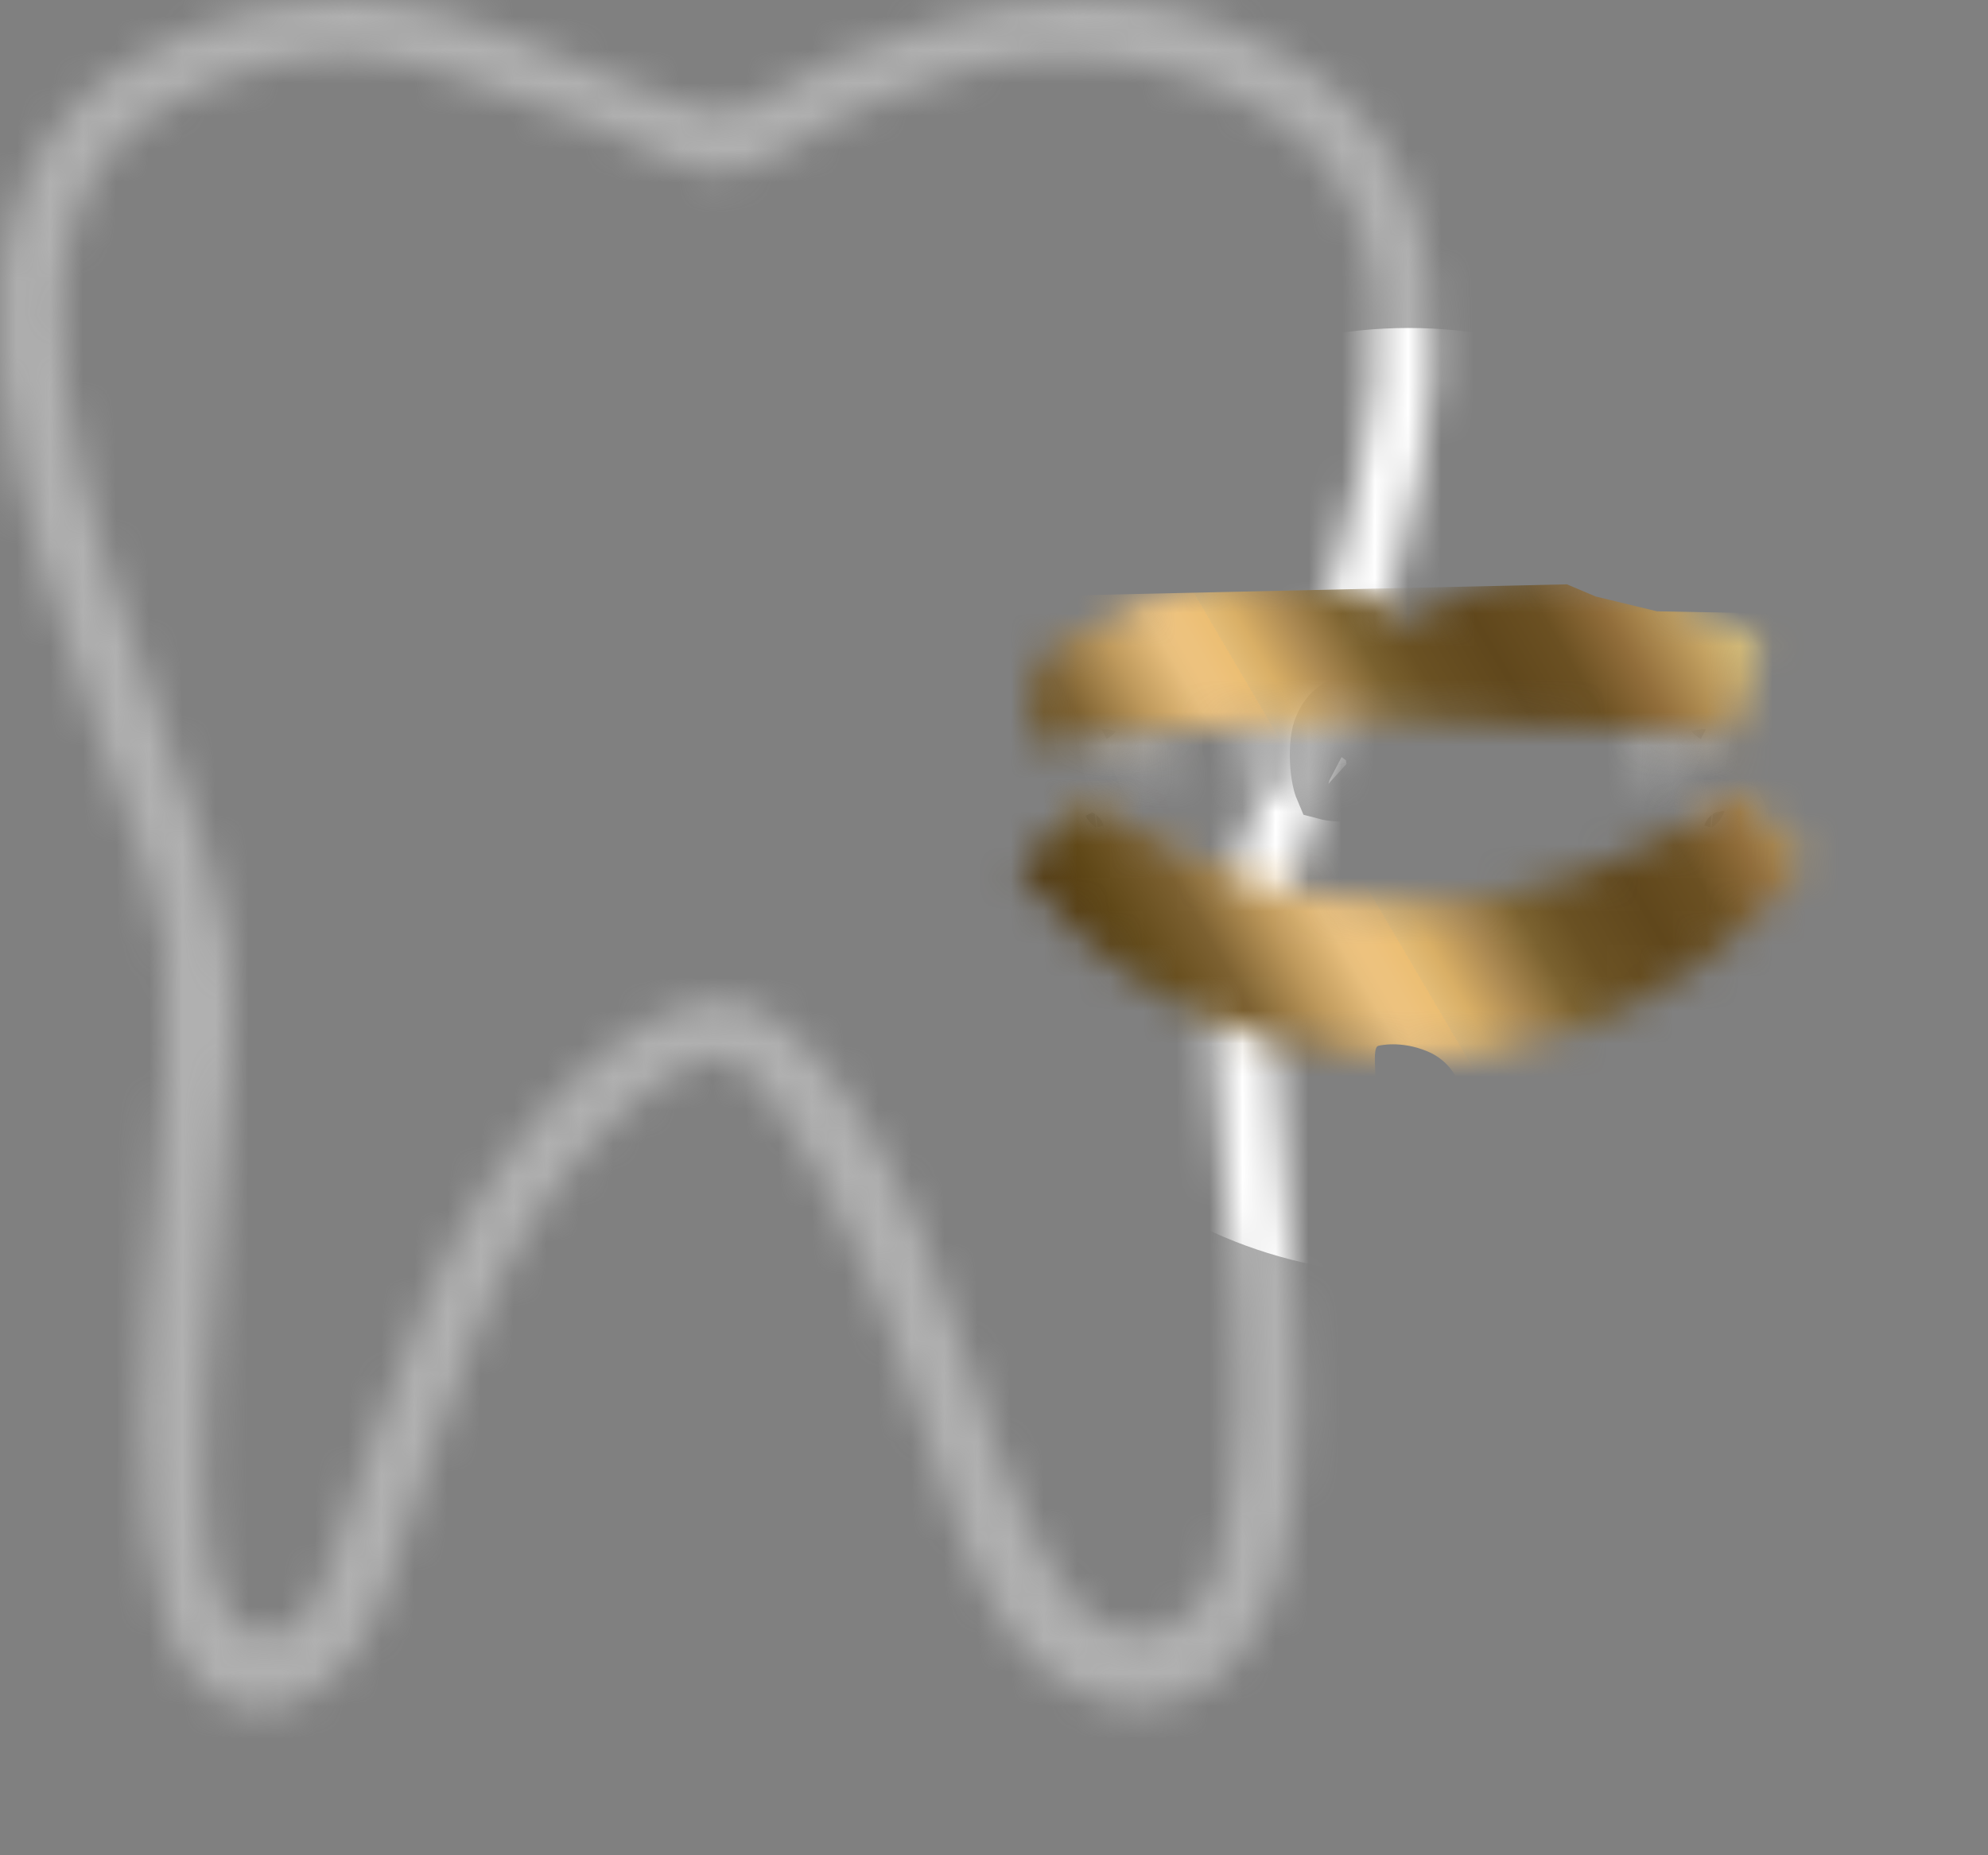 <svg width="60" height="56" viewBox="0 0 60 56" fill="none" xmlns="http://www.w3.org/2000/svg">
<rect x="0" y="0" width="60" height="56" fill="#808080" stroke="none"/>
<mask id="mask0" mask-type="alpha" maskUnits="userSpaceOnUse" x="0" y="0" width="44" height="52">
<path d="M11.685 47.959C10.383 52.086 6.239 53.115 4.97 48.978C3.936 45.612 4.324 40.274 4.711 36.153C4.97 33.368 5.164 30.756 4.97 28.609C4.841 27.275 4.065 25.128 3.161 22.748C0.642 15.842 -2.908 5.745 4.133 1.741C6.717 0.29 8.457 0 10.912 0C13.625 0 16.974 1.799 18.783 2.437C20.075 2.902 20.926 3.366 21.83 3.366C22.734 3.366 23.998 2.263 25.29 1.741C27.099 1.045 29.731 0 32.444 0C34.899 0 36.367 0.29 38.951 1.741C45.993 5.745 42.889 15.9 40.37 22.748C39.465 25.186 38.755 27.275 38.561 28.609C38.367 30.756 38.561 33.368 38.819 36.153C39.207 40.215 39.53 44.452 38.561 47.818C37.327 51.176 35.341 51.657 33.87 51.456C32.526 51.272 31.318 50.46 30.53 49.357C30.052 48.687 29.504 47.721 28.969 46.338C27.901 43.581 27.213 40.675 25.962 37.996C24.326 34.489 22.745 31.917 21.701 31.917C20.344 31.917 16.598 34.761 14.401 40.157C13.534 42.289 12.554 45.207 11.685 47.959ZM21.83 30.176C24.414 30.176 27.57 35.399 29.357 41.492C30.474 45.301 31.677 47.327 32.395 48.291C32.791 48.82 33.353 49.212 34.01 49.278C34.845 49.361 36.019 49.153 36.67 47.586C37.574 44.51 37.398 40.215 37.011 36.328C36.752 33.484 36.494 30.814 36.752 28.493C36.881 26.926 37.721 24.779 38.626 22.226C40.951 15.9 43.952 6.674 38.138 3.366C35.877 2.089 34.033 1.741 31.902 1.741C29.576 1.741 27.887 2.553 26.208 3.192C24.787 3.714 23.122 5.223 21.83 5.223C20.538 5.223 19.286 4.294 17.865 3.772C16.89 3.415 14.862 2.642 12.868 2.029C10.213 1.212 7.453 1.826 5.034 3.192C-0.779 6.499 2.709 15.842 5.034 22.226C5.939 24.721 6.714 26.926 6.908 28.493C7.166 30.814 6.908 33.484 6.649 36.328C6.378 39.646 5.934 44.523 6.329 47.027C6.451 47.804 6.815 49.015 7.555 49.284C8.767 49.723 9.51 48.569 9.909 47.343C10.513 45.484 11.514 42.551 12.722 39.577C15.047 33.774 19.246 30.176 21.83 30.176Z" fill="white"/>
</mask>
<g mask="url(#mask0)">
<path d="M4.712 36.153L12.315 36.868L12.315 36.864L12.316 36.859L4.712 36.153ZM4.97 28.609L12.576 27.923L12.573 27.898L12.571 27.873L4.97 28.609ZM3.161 22.748L-4.012 25.365L-3.995 25.413L-3.977 25.461L3.161 22.748ZM4.134 1.741L0.395 -4.918L0.377 -4.908L0.359 -4.897L4.134 1.741ZM18.783 2.437L21.366 -4.749L21.345 -4.757L21.325 -4.764L18.783 2.437ZM25.291 1.741L22.547 -5.386L22.488 -5.363L22.429 -5.339L25.291 1.741ZM38.952 1.741L42.727 -4.897L42.709 -4.908L42.69 -4.918L38.952 1.741ZM40.37 22.748L47.529 25.405L47.533 25.395L47.537 25.385L40.37 22.748ZM38.561 28.609L31.004 27.512L30.974 27.717L30.956 27.923L38.561 28.609ZM38.82 36.153L31.216 36.859L31.217 36.869L31.218 36.879L38.82 36.153ZM38.561 47.818L45.729 50.452L45.824 50.194L45.9 49.93L38.561 47.818ZM29.358 41.492L36.685 39.343L29.358 41.492ZM36.67 47.585L43.723 50.514L43.881 50.134L43.997 49.74L36.67 47.585ZM37.011 36.327L29.406 37.018L29.409 37.052L29.412 37.085L37.011 36.327ZM36.753 28.493L44.342 29.338L44.354 29.23L44.363 29.121L36.753 28.493ZM38.626 22.226L31.459 19.591L31.443 19.633L31.428 19.676L38.626 22.226ZM38.138 3.366L41.915 -3.272L41.904 -3.278L41.893 -3.284L38.138 3.366ZM26.208 3.192L28.843 10.359L28.882 10.345L28.921 10.33L26.208 3.192ZM17.866 3.772L20.5 -3.396L20.495 -3.398L20.49 -3.399L17.866 3.772ZM5.035 22.226L12.214 19.624L12.212 19.618L12.21 19.612L5.035 22.226ZM6.908 28.493L14.498 27.648L14.492 27.602L14.487 27.556L6.908 28.493ZM6.65 36.327L-0.955 35.636L-0.958 35.67L-0.961 35.704L6.65 36.327ZM12.722 39.577L19.797 42.45L19.804 42.434L19.81 42.418L12.722 39.577ZM32.396 48.291L26.276 52.858L32.396 48.291ZM34.011 49.278L34.774 41.679L34.011 49.278ZM28.969 46.338L21.848 49.095L28.969 46.338ZM25.963 37.996L19.043 41.225L25.963 37.996ZM9.909 47.343L17.172 49.703L9.909 47.343ZM33.87 51.456L32.835 59.022L33.87 51.456ZM30.53 49.356L24.317 53.796L30.53 49.356ZM12.27 46.736C12.101 46.186 11.93 44.948 11.944 42.903C11.958 40.982 12.124 38.893 12.315 36.868L-2.891 35.438C-3.088 37.534 -3.309 40.174 -3.328 42.794C-3.346 45.291 -3.194 48.404 -2.33 51.219L12.27 46.736ZM12.316 36.859C12.566 34.154 12.842 30.869 12.576 27.923L-2.635 29.296C-2.514 30.644 -2.626 32.581 -2.892 35.448L12.316 36.859ZM12.571 27.873C12.423 26.345 11.979 24.825 11.624 23.726C11.236 22.522 10.754 21.23 10.3 20.035L-3.977 25.461C-3.527 26.645 -3.168 27.617 -2.911 28.415C-2.785 28.807 -2.703 29.093 -2.654 29.291C-2.601 29.509 -2.615 29.506 -2.631 29.345L12.571 27.873ZM10.335 20.131C9.013 16.506 7.896 13.219 7.673 10.526C7.568 9.26 7.719 8.654 7.791 8.467C7.795 8.454 7.733 8.479 7.909 8.379L0.359 -4.897C-6.89 -0.775 -7.984 6.521 -7.548 11.787C-7.127 16.87 -5.209 22.084 -4.012 25.365L10.335 20.131ZM7.872 8.399C8.696 7.937 9.114 7.809 9.343 7.754C9.594 7.695 9.98 7.636 10.912 7.636V-7.636C7.386 -7.636 4.312 -7.117 0.395 -4.918L7.872 8.399ZM10.912 7.636C10.784 7.636 10.859 7.62 11.203 7.705C11.53 7.786 11.953 7.921 12.49 8.123C13.029 8.327 13.569 8.554 14.196 8.82C14.731 9.046 15.521 9.384 16.242 9.638L21.325 -4.764C21.141 -4.829 20.834 -4.955 20.148 -5.246C19.554 -5.497 18.747 -5.839 17.884 -6.165C16.314 -6.758 13.719 -7.636 10.912 -7.636V7.636ZM16.201 9.624C16.401 9.696 16.599 9.773 16.873 9.881C17.107 9.973 17.495 10.128 17.883 10.267C18.659 10.544 20.073 11.002 21.83 11.002V-4.271C22.267 -4.271 22.611 -4.213 22.821 -4.167C23.012 -4.124 23.104 -4.086 23.022 -4.116C22.985 -4.129 22.928 -4.15 22.833 -4.186C22.735 -4.225 22.631 -4.266 22.482 -4.325C22.205 -4.434 21.811 -4.589 21.366 -4.749L16.201 9.624ZM21.83 11.002C23.513 11.002 24.842 10.514 25.525 10.227C26.258 9.92 26.887 9.563 27.233 9.362C27.786 9.043 27.753 9.052 28.076 8.871C28.267 8.763 28.265 8.775 28.153 8.821L22.429 -5.339C21.67 -5.032 21.026 -4.687 20.588 -4.44C20.362 -4.313 20.153 -4.191 19.992 -4.096C19.811 -3.99 19.707 -3.928 19.597 -3.864C19.495 -3.805 19.451 -3.782 19.44 -3.776C19.427 -3.769 19.493 -3.805 19.617 -3.857C19.737 -3.907 19.98 -4.002 20.319 -4.087C20.657 -4.173 21.178 -4.271 21.83 -4.271V11.002ZM28.034 8.867C29.006 8.493 29.787 8.191 30.619 7.954C31.438 7.721 32.034 7.636 32.444 7.636V-7.636C28.07 -7.636 24.101 -5.984 22.547 -5.386L28.034 8.867ZM32.444 7.636C33.377 7.636 33.644 7.696 33.765 7.727C33.893 7.759 34.265 7.867 35.213 8.399L42.69 -4.918C41.055 -5.836 39.4 -6.599 37.534 -7.074C35.661 -7.551 33.967 -7.636 32.444 -7.636V7.636ZM35.177 8.379C35.389 8.5 35.386 8.531 35.425 8.627C35.525 8.873 35.688 9.516 35.621 10.766C35.478 13.401 34.461 16.693 33.203 20.111L47.537 25.385C48.798 21.956 50.593 16.746 50.871 11.591C51.158 6.284 49.834 -0.856 42.727 -4.897L35.177 8.379ZM33.211 20.091C32.377 22.337 31.337 25.222 31.004 27.512L46.118 29.706C46.116 29.726 46.13 29.625 46.196 29.368C46.259 29.122 46.351 28.803 46.479 28.399C46.738 27.582 47.091 26.587 47.529 25.405L33.211 20.091ZM30.956 27.923C30.69 30.869 30.965 34.154 31.216 36.859L46.423 35.448C46.157 32.581 46.045 30.644 46.167 29.296L30.956 27.923ZM31.218 36.879C31.634 41.236 31.721 43.977 31.223 45.705L45.9 49.93C47.34 44.927 46.781 39.195 46.422 35.428L31.218 36.879ZM31.394 45.183C31.187 45.745 31.286 45.096 32.295 44.473C33.331 43.834 34.362 43.816 34.906 43.89L32.835 59.022C34.849 59.298 37.609 59.139 40.314 57.471C42.993 55.818 44.701 53.249 45.729 50.452L31.394 45.183ZM36.743 44.917C36.684 44.834 36.426 44.448 36.09 43.581L21.848 49.095C22.583 50.994 23.42 52.54 24.317 53.796L36.743 44.917ZM32.883 34.766C32.004 32.884 31.002 30.942 29.939 29.367C29.422 28.603 28.695 27.628 27.756 26.762C27.057 26.116 24.932 24.281 21.701 24.281V39.553C20.258 39.553 19.17 39.113 18.556 38.79C17.944 38.467 17.558 38.133 17.399 37.986C17.101 37.711 17.068 37.599 17.282 37.915C17.679 38.503 18.285 39.601 19.043 41.225L32.883 34.766ZM21.701 24.281C19.209 24.281 17.23 25.372 16.326 25.923C15.131 26.651 13.993 27.584 12.957 28.623C10.87 30.717 8.814 33.628 7.329 37.279L21.475 43.036C22.185 41.289 23.101 40.081 23.775 39.404C24.12 39.058 24.311 38.943 24.268 38.968C24.247 38.981 24.075 39.086 23.758 39.204C23.503 39.299 22.763 39.553 21.701 39.553V24.281ZM7.329 37.279C6.339 39.71 5.283 42.873 4.403 45.66L18.968 50.257C19.825 47.541 20.73 44.867 21.475 43.036L7.329 37.279ZM21.83 37.812C20.85 37.812 20.096 37.563 19.637 37.353C19.192 37.148 18.949 36.947 18.896 36.903C18.822 36.839 19.048 37.026 19.479 37.693C20.321 38.997 21.288 41.112 22.03 43.641L36.685 39.343C35.64 35.779 34.136 32.236 32.307 29.405C31.402 28.005 30.244 26.505 28.794 25.272C27.436 24.115 25.043 22.54 21.83 22.54V37.812ZM22.03 43.641C23.356 48.164 24.924 51.045 26.276 52.858L38.516 43.723C38.43 43.608 37.593 42.438 36.685 39.343L22.03 43.641ZM33.247 56.876C34.58 57.009 36.64 56.964 38.801 55.892C41.119 54.743 42.774 52.8 43.723 50.514L29.618 44.656C29.916 43.938 30.659 42.883 32.018 42.209C33.22 41.613 34.276 41.629 34.774 41.679L33.247 56.876ZM43.997 49.74C45.369 45.072 44.992 39.403 44.61 35.57L29.412 37.085C29.805 41.028 29.78 43.947 29.344 45.431L43.997 49.74ZM44.616 35.636C44.333 32.523 44.188 30.723 44.342 29.338L29.163 27.648C28.8 30.905 29.172 34.445 29.406 37.018L44.616 35.636ZM44.363 29.121C44.352 29.251 44.364 29.012 44.666 28.073C44.961 27.159 45.315 26.212 45.824 24.775L31.428 19.676C31.032 20.793 30.514 22.197 30.131 23.386C29.755 24.55 29.282 26.168 29.142 27.866L44.363 29.121ZM45.793 24.861C46.936 21.754 48.625 16.988 49.04 12.345C49.447 7.803 48.775 0.631 41.915 -3.272L34.362 10.003C34.071 9.837 33.84 9.493 33.786 9.34C33.785 9.335 33.826 9.454 33.85 9.747C33.874 10.041 33.876 10.448 33.828 10.983C33.616 13.362 32.642 16.372 31.459 19.591L45.793 24.861ZM41.893 -3.284C38.331 -5.295 35.159 -5.896 31.902 -5.896V9.377C32.539 9.377 32.897 9.429 33.16 9.493C33.414 9.555 33.79 9.68 34.384 10.015L41.893 -3.284ZM31.902 -5.896C27.831 -5.896 24.57 -4.355 23.495 -3.947L28.921 10.33C29.179 10.232 29.428 10.134 29.639 10.051C29.862 9.963 30.043 9.892 30.224 9.822C30.581 9.684 30.834 9.594 31.051 9.528C31.438 9.409 31.673 9.377 31.902 9.377V-5.896ZM23.574 -3.976C22.619 -3.625 21.813 -3.184 21.318 -2.901C21.052 -2.749 20.801 -2.599 20.607 -2.483C20.393 -2.354 20.253 -2.269 20.111 -2.186C19.806 -2.007 19.794 -2.017 19.929 -2.073C20.028 -2.114 20.74 -2.414 21.83 -2.414V12.859C23.567 12.859 24.971 12.371 25.791 12.03C26.645 11.675 27.381 11.256 27.831 10.992C28.546 10.573 28.468 10.603 28.895 10.36C29.152 10.213 29.087 10.269 28.843 10.359L23.574 -3.976ZM21.83 -2.414C22.424 -2.414 22.851 -2.307 23.036 -2.252C23.204 -2.202 23.247 -2.172 23.065 -2.255C22.981 -2.293 22.879 -2.342 22.725 -2.416C22.595 -2.479 22.379 -2.584 22.183 -2.677C21.775 -2.871 21.183 -3.145 20.5 -3.396L15.231 10.94C15.258 10.95 15.356 10.988 15.623 11.115C15.757 11.179 16.347 11.467 16.727 11.641C17.552 12.017 19.451 12.859 21.83 12.859V-2.414ZM20.49 -3.399C19.645 -3.709 17.354 -4.582 15.113 -5.271L10.625 9.328C12.371 9.865 14.137 10.539 15.241 10.943L20.49 -3.399ZM1.259 -3.446C-5.82 0.582 -6.142 8.051 -5.597 12.487C-5.033 17.074 -3.217 21.885 -2.14 24.84L12.21 19.612C10.961 16.183 9.87 13.131 9.562 10.624C9.493 10.066 9.481 9.644 9.495 9.343C9.509 9.042 9.547 8.932 9.538 8.959C9.468 9.181 9.185 9.616 8.811 9.829L1.259 -3.446ZM-2.145 24.828C-1.689 26.086 -1.324 27.111 -1.051 27.986C-0.917 28.413 -0.822 28.753 -0.757 29.019C-0.725 29.149 -0.703 29.25 -0.689 29.323C-0.675 29.397 -0.67 29.431 -0.67 29.43L14.487 27.556C14.163 24.94 13.007 21.812 12.214 19.624L-2.145 24.828ZM-0.681 29.338C-0.527 30.723 -0.672 32.523 -0.955 35.636L14.255 37.018C14.489 34.445 14.86 30.905 14.498 27.648L-0.681 29.338ZM-0.961 35.704C-1.092 37.298 -1.284 39.504 -1.388 41.608C-1.483 43.555 -1.547 46.106 -1.214 48.215L13.872 45.838C13.81 45.444 13.771 44.304 13.867 42.357C13.955 40.567 14.12 38.675 14.261 36.95L-0.961 35.704ZM17.172 49.703C17.746 47.936 18.684 45.192 19.797 42.45L5.647 36.705C4.345 39.911 3.281 43.031 2.647 44.982L17.172 49.703ZM19.81 42.418C20.601 40.445 21.655 39.003 22.515 38.163C22.946 37.742 23.222 37.575 23.27 37.55C23.385 37.488 22.867 37.812 21.83 37.812V22.54C17.517 22.54 13.974 25.156 11.843 27.238C9.377 29.647 7.169 32.906 5.634 36.736L19.81 42.418ZM-1.214 48.215C-1.084 49.042 -0.81 50.266 -0.231 51.529C0.204 52.477 1.612 55.252 4.953 56.463L10.158 42.104C11.534 42.603 12.405 43.419 12.866 43.957C13.322 44.489 13.555 44.951 13.652 45.163C13.834 45.559 13.865 45.789 13.872 45.838L-1.214 48.215ZM15.113 -5.271C9.878 -6.88 4.924 -5.516 1.28 -3.458L8.79 9.841C9.983 9.167 10.549 9.304 10.625 9.328L15.113 -5.271ZM-2.33 51.217C-1.657 53.413 -0.354 55.72 1.924 57.352C4.293 59.049 7.11 59.566 9.732 59.071C14.692 58.135 17.761 54.079 18.968 50.257L4.403 45.66C4.307 45.965 4.654 44.487 6.899 44.063C8.163 43.825 9.625 44.081 10.819 44.937C11.922 45.727 12.232 46.611 12.271 46.739L-2.33 51.217ZM26.276 52.858C27.604 54.638 29.941 56.544 33.247 56.876L34.774 41.679C36.766 41.879 37.978 43.002 38.516 43.723L26.276 52.858ZM36.09 43.581C35.651 42.446 35.306 41.327 34.79 39.755C34.314 38.306 33.712 36.544 32.883 34.766L19.043 41.225C19.464 42.126 19.832 43.157 20.279 44.52C20.687 45.76 21.22 47.474 21.848 49.095L36.09 43.581ZM4.953 56.463C6.567 57.048 8.437 57.225 10.343 56.717C12.179 56.228 13.53 55.244 14.435 54.34C16.085 52.691 16.834 50.744 17.172 49.703L2.647 44.982C2.648 44.978 2.686 44.858 2.793 44.656C2.889 44.475 3.141 44.034 3.64 43.535C4.158 43.018 5.071 42.316 6.414 41.959C7.827 41.582 9.15 41.739 10.158 42.104L4.953 56.463ZM34.906 43.89C35.924 44.03 36.484 44.553 36.743 44.917L24.317 53.796C26.153 56.366 29.13 58.515 32.835 59.022L34.906 43.89Z" fill="#B0B0B0"/>
<path d="M42.509 39.964C51.225 39.964 58.291 32.898 58.291 24.182C58.291 15.466 51.225 8.4 42.509 8.4C33.793 8.4 26.727 15.466 26.727 24.182C26.727 32.898 33.793 39.964 42.509 39.964Z" fill="white" stroke="#B0B0B0" stroke-width="3"/>
<path d="M40.813 21.384C40.955 21.378 41.095 21.428 41.227 21.58C41.369 21.744 41.514 22.046 41.579 22.552C41.596 22.693 41.613 22.819 41.628 22.931C41.677 23.305 41.708 23.535 41.705 23.699C41.705 23.701 41.705 23.704 41.704 23.706C41.526 23.745 41.162 23.792 40.774 23.801C40.554 23.807 40.352 23.799 40.199 23.778C40.142 23.77 40.099 23.761 40.069 23.753C40.058 23.727 40.042 23.685 40.024 23.621C39.987 23.486 39.958 23.31 39.941 23.112C39.908 22.705 39.938 22.306 40.011 22.086C40.184 21.605 40.481 21.397 40.813 21.384ZM40.023 23.737C40.023 23.737 40.024 23.738 40.026 23.739C40.024 23.738 40.023 23.737 40.023 23.737Z" stroke="#B0B0B0" stroke-width="2"/>
</g>
<mask id="mask1" mask-type="alpha" maskUnits="userSpaceOnUse" x="37" y="21" width="3" height="3">
<path d="M39.267 22.175C39.267 22.175 38.371 20.956 37.924 21.119C37.476 21.281 37.134 22.883 37.252 23.208C37.384 23.544 37.7 23.858 38.029 23.904C38.358 23.95 39.201 23.869 39.201 23.869C39.201 23.869 39.095 23.475 39.108 23.01C39.122 22.662 39.267 22.175 39.267 22.175Z" fill="white"/>
</mask>
<g mask="url(#mask1)">
<path d="M39.266 22.175L40.242 22.465L40.386 21.98L40.087 21.572L39.266 22.175ZM37.252 23.208L36.295 23.556L36.299 23.567L36.304 23.578L37.252 23.208ZM39.2 23.869L39.298 24.883L40.494 24.767L40.184 23.607L39.2 23.869ZM39.108 23.01L38.091 22.972L38.09 22.977L38.09 22.982L39.108 23.01ZM39.266 22.175C40.087 21.572 40.087 21.572 40.087 21.572C40.087 21.572 40.086 21.571 40.086 21.571C40.086 21.571 40.086 21.571 40.086 21.571C40.086 21.57 40.085 21.57 40.085 21.569C40.084 21.568 40.083 21.566 40.081 21.564C40.078 21.561 40.075 21.556 40.07 21.55C40.062 21.538 40.049 21.522 40.034 21.502C40.004 21.463 39.961 21.408 39.909 21.344C39.806 21.217 39.658 21.044 39.488 20.872C39.327 20.707 39.107 20.504 38.86 20.351C38.675 20.236 38.164 19.948 37.576 20.162L38.271 22.076C38.076 22.146 37.916 22.119 37.85 22.102C37.785 22.085 37.762 22.066 37.784 22.08C37.831 22.108 37.919 22.18 38.037 22.3C38.147 22.412 38.251 22.533 38.33 22.63C38.368 22.677 38.399 22.716 38.419 22.743C38.43 22.756 38.437 22.766 38.442 22.772C38.444 22.775 38.445 22.777 38.446 22.778C38.446 22.779 38.447 22.779 38.446 22.779C38.446 22.779 38.446 22.779 38.446 22.778C38.446 22.778 38.446 22.778 38.446 22.778C38.446 22.778 38.446 22.778 38.446 22.778C38.446 22.778 38.446 22.778 39.266 22.175ZM37.576 20.162C37.296 20.263 37.105 20.443 36.992 20.575C36.871 20.713 36.78 20.863 36.711 20.996C36.572 21.26 36.468 21.561 36.393 21.832C36.318 22.109 36.261 22.397 36.232 22.653C36.218 22.78 36.208 22.915 36.21 23.046C36.212 23.154 36.221 23.352 36.295 23.556L38.208 22.859C38.235 22.932 38.242 22.985 38.244 23C38.247 23.019 38.246 23.026 38.246 23.016C38.246 22.997 38.248 22.952 38.255 22.881C38.271 22.741 38.306 22.557 38.357 22.372C38.409 22.182 38.467 22.031 38.515 21.94C38.539 21.894 38.547 21.89 38.531 21.908C38.52 21.92 38.439 22.015 38.271 22.076L37.576 20.162ZM36.304 23.578C36.427 23.895 36.629 24.185 36.875 24.412C37.116 24.635 37.461 24.852 37.886 24.912L38.171 22.896C38.222 22.903 38.253 22.918 38.262 22.922C38.272 22.927 38.269 22.927 38.257 22.917C38.246 22.907 38.233 22.892 38.221 22.875C38.209 22.857 38.203 22.843 38.2 22.837L36.304 23.578ZM37.886 24.912C38.168 24.952 38.563 24.934 38.796 24.92C38.933 24.913 39.057 24.903 39.147 24.896C39.192 24.892 39.229 24.889 39.255 24.887C39.268 24.885 39.278 24.884 39.285 24.884C39.289 24.883 39.292 24.883 39.294 24.883C39.295 24.883 39.296 24.883 39.297 24.883C39.297 24.883 39.297 24.883 39.297 24.883C39.298 24.883 39.298 24.883 39.298 24.883C39.298 24.883 39.298 24.883 39.298 24.883C39.298 24.883 39.298 24.883 39.2 23.869C39.103 22.856 39.103 22.856 39.103 22.856H39.103C39.103 22.856 39.103 22.856 39.103 22.856C39.103 22.856 39.103 22.856 39.103 22.856C39.103 22.856 39.102 22.856 39.102 22.856C39.101 22.856 39.099 22.856 39.096 22.856C39.091 22.857 39.083 22.857 39.072 22.858C39.051 22.86 39.02 22.863 38.98 22.866C38.902 22.873 38.795 22.881 38.679 22.887C38.563 22.894 38.444 22.899 38.342 22.9C38.291 22.9 38.248 22.9 38.215 22.898C38.179 22.897 38.166 22.895 38.171 22.896L37.886 24.912ZM39.2 23.869C40.184 23.607 40.184 23.607 40.184 23.607C40.184 23.607 40.184 23.607 40.184 23.607C40.184 23.607 40.184 23.608 40.184 23.608C40.184 23.608 40.185 23.608 40.185 23.609C40.185 23.609 40.185 23.61 40.185 23.61C40.185 23.611 40.185 23.612 40.186 23.612C40.186 23.613 40.185 23.612 40.185 23.61C40.184 23.606 40.182 23.596 40.179 23.583C40.173 23.555 40.164 23.511 40.155 23.455C40.137 23.34 40.122 23.191 40.126 23.039L38.09 22.982C38.081 23.294 38.112 23.574 38.144 23.772C38.159 23.873 38.176 23.956 38.189 24.018C38.196 24.048 38.202 24.073 38.207 24.093C38.209 24.102 38.211 24.11 38.213 24.117C38.214 24.12 38.214 24.123 38.215 24.125C38.215 24.127 38.216 24.128 38.216 24.129C38.216 24.129 38.216 24.13 38.216 24.13C38.216 24.131 38.216 24.131 38.216 24.131C38.217 24.131 38.217 24.131 38.217 24.131C38.217 24.131 38.217 24.132 39.2 23.869ZM40.126 23.049C40.129 22.973 40.15 22.839 40.185 22.689C40.2 22.622 40.215 22.563 40.226 22.521C40.232 22.501 40.236 22.485 40.239 22.475C40.241 22.47 40.242 22.467 40.242 22.465C40.242 22.464 40.243 22.463 40.243 22.463C40.243 22.463 40.242 22.463 40.242 22.464C40.242 22.464 40.242 22.464 40.242 22.464C40.242 22.464 40.242 22.464 40.242 22.464C40.242 22.464 40.242 22.465 40.242 22.465C40.242 22.465 40.242 22.465 39.266 22.175C38.29 21.885 38.29 21.885 38.29 21.885C38.29 21.885 38.29 21.885 38.29 21.885C38.29 21.885 38.29 21.885 38.29 21.885C38.29 21.886 38.29 21.886 38.29 21.886C38.289 21.887 38.289 21.888 38.289 21.889C38.288 21.891 38.288 21.893 38.287 21.896C38.285 21.901 38.283 21.909 38.281 21.918C38.275 21.936 38.269 21.961 38.26 21.991C38.244 22.052 38.222 22.137 38.2 22.235C38.158 22.416 38.101 22.7 38.091 22.972L40.126 23.049Z" fill="#B0B0B0"/>
<path d="M36.535 22.182C36.543 22.192 36.55 22.201 36.557 22.21C36.555 22.223 36.553 22.236 36.551 22.25C36.532 22.393 36.512 22.597 36.519 22.789C36.52 22.948 36.544 23.123 36.568 23.261C36.556 23.268 36.544 23.276 36.532 23.283C36.451 23.332 36.373 23.372 36.307 23.397C36.307 23.397 36.306 23.398 36.306 23.398C36.258 23.286 36.219 23.14 36.162 22.921C36.147 22.862 36.13 22.798 36.111 22.728L36.11 22.721L36.108 22.715C36.042 22.491 35.995 22.082 36.01 21.712C36.012 21.663 36.014 21.617 36.018 21.575C36.074 21.631 36.132 21.694 36.192 21.761C36.323 21.909 36.445 22.063 36.535 22.182ZM36.678 22.375C36.678 22.375 36.678 22.375 36.678 22.375V22.375Z" stroke="#B0B0B0" stroke-width="2"/>
</g>
<mask id="mask2" mask-type="alpha" maskUnits="userSpaceOnUse" x="34" y="21" width="2" height="3">
<path d="M35.291 22.035C35.291 22.035 34.514 21.165 34.316 21.269C34.119 21.386 34.251 22.349 34.448 22.697C34.646 23.045 34.711 23.463 34.975 23.509C35.225 23.556 35.475 23.474 35.475 23.474C35.475 23.474 35.317 23.068 35.278 22.778C35.238 22.488 35.291 22.035 35.291 22.035Z" fill="white"/>
</mask>
<g mask="url(#mask2)">
<path d="M35.29 22.035L36.302 22.153L36.355 21.699L36.05 21.358L35.29 22.035ZM34.316 21.269L33.84 20.369L33.82 20.38L33.8 20.392L34.316 21.269ZM34.974 23.509L35.16 22.508L35.156 22.507L35.151 22.507L34.974 23.509ZM35.475 23.474L35.789 24.443L36.814 24.11L36.424 23.105L35.475 23.474ZM35.29 22.035C36.05 21.358 36.05 21.357 36.05 21.357C36.05 21.357 36.05 21.357 36.05 21.357C36.05 21.357 36.05 21.357 36.049 21.357C36.049 21.356 36.049 21.356 36.048 21.356C36.048 21.355 36.047 21.354 36.046 21.353C36.044 21.35 36.041 21.347 36.037 21.343C36.03 21.335 36.02 21.324 36.007 21.31C35.982 21.283 35.947 21.245 35.904 21.2C35.82 21.111 35.702 20.99 35.572 20.869C35.451 20.755 35.286 20.611 35.115 20.497C35.034 20.443 34.904 20.364 34.746 20.309C34.623 20.267 34.245 20.155 33.84 20.369L34.792 22.169C34.609 22.266 34.436 22.283 34.32 22.278C34.208 22.274 34.125 22.25 34.084 22.235C34.005 22.208 33.969 22.18 33.988 22.193C34.018 22.213 34.085 22.267 34.182 22.357C34.272 22.441 34.36 22.531 34.427 22.602C34.461 22.637 34.488 22.666 34.506 22.686C34.515 22.696 34.522 22.704 34.526 22.708C34.528 22.711 34.53 22.712 34.531 22.713C34.531 22.713 34.531 22.714 34.531 22.714C34.531 22.714 34.531 22.714 34.531 22.714C34.531 22.714 34.531 22.714 34.531 22.714C34.531 22.713 34.531 22.713 34.531 22.713C34.531 22.713 34.531 22.713 35.29 22.035ZM33.8 20.392C33.494 20.572 33.362 20.843 33.309 20.979C33.249 21.131 33.225 21.276 33.214 21.381C33.19 21.595 33.201 21.818 33.222 22.008C33.26 22.356 33.362 22.846 33.562 23.199L35.333 22.195C35.344 22.213 35.342 22.214 35.332 22.188C35.324 22.164 35.313 22.13 35.301 22.085C35.277 21.994 35.257 21.886 35.246 21.785C35.24 21.735 35.238 21.692 35.237 21.657C35.236 21.64 35.236 21.627 35.237 21.617C35.237 21.607 35.238 21.603 35.238 21.604C35.238 21.604 35.236 21.614 35.233 21.631C35.229 21.647 35.221 21.679 35.205 21.721C35.189 21.761 35.16 21.826 35.106 21.9C35.052 21.974 34.964 22.07 34.832 22.147L33.8 20.392ZM33.562 23.199C33.583 23.235 33.606 23.284 33.64 23.365C33.667 23.427 33.719 23.554 33.769 23.658C33.84 23.805 34.115 24.392 34.798 24.512L35.151 22.507C35.247 22.523 35.335 22.558 35.411 22.604C35.483 22.648 35.533 22.695 35.564 22.728C35.593 22.761 35.608 22.785 35.612 22.791C35.615 22.797 35.613 22.793 35.604 22.774C35.595 22.756 35.584 22.731 35.568 22.694C35.56 22.675 35.552 22.656 35.542 22.634C35.533 22.612 35.523 22.588 35.512 22.563C35.471 22.466 35.412 22.333 35.333 22.195L33.562 23.199ZM34.789 24.51C35.067 24.562 35.317 24.54 35.474 24.515C35.557 24.503 35.628 24.487 35.68 24.474C35.707 24.467 35.73 24.461 35.748 24.456C35.757 24.453 35.765 24.451 35.772 24.448C35.775 24.447 35.778 24.446 35.781 24.445C35.783 24.445 35.784 24.445 35.785 24.444C35.786 24.444 35.787 24.444 35.787 24.444C35.788 24.443 35.788 24.443 35.788 24.443C35.788 24.443 35.789 24.443 35.789 24.443C35.789 24.443 35.789 24.443 35.475 23.474C35.16 22.506 35.16 22.506 35.161 22.506C35.161 22.506 35.161 22.506 35.161 22.506C35.161 22.506 35.162 22.506 35.162 22.506C35.163 22.505 35.163 22.505 35.163 22.505C35.165 22.505 35.166 22.504 35.167 22.504C35.169 22.503 35.17 22.503 35.172 22.502C35.175 22.501 35.177 22.501 35.179 22.5C35.183 22.499 35.184 22.499 35.183 22.499C35.181 22.5 35.173 22.501 35.163 22.503C35.132 22.508 35.132 22.503 35.16 22.508L34.789 24.51ZM35.475 23.474C36.424 23.105 36.424 23.105 36.424 23.105L36.424 23.106C36.424 23.106 36.424 23.106 36.424 23.106C36.424 23.106 36.424 23.106 36.424 23.106C36.424 23.106 36.424 23.107 36.424 23.107C36.424 23.107 36.424 23.106 36.424 23.106C36.423 23.104 36.422 23.102 36.421 23.098C36.418 23.09 36.413 23.077 36.407 23.06C36.394 23.026 36.377 22.978 36.36 22.923C36.32 22.798 36.293 22.694 36.286 22.641L34.268 22.916C34.301 23.153 34.373 23.396 34.422 23.548C34.448 23.63 34.474 23.702 34.492 23.753C34.501 23.779 34.509 23.8 34.515 23.815C34.518 23.823 34.52 23.829 34.522 23.834C34.523 23.836 34.524 23.838 34.524 23.84C34.525 23.841 34.525 23.841 34.525 23.842C34.525 23.842 34.525 23.843 34.526 23.843C34.526 23.843 34.526 23.843 34.526 23.843C34.526 23.843 34.526 23.843 34.526 23.843C34.526 23.843 34.526 23.844 35.475 23.474ZM36.286 22.641C36.28 22.596 36.278 22.491 36.286 22.354C36.289 22.294 36.293 22.241 36.297 22.204C36.298 22.185 36.3 22.171 36.301 22.162C36.301 22.157 36.302 22.154 36.302 22.153C36.302 22.152 36.302 22.152 36.302 22.152C36.302 22.152 36.302 22.152 36.302 22.152C36.302 22.152 36.302 22.152 36.302 22.152C36.302 22.153 36.302 22.153 36.302 22.153C36.302 22.153 36.302 22.153 36.302 22.153C36.302 22.153 36.302 22.153 35.29 22.035C34.279 21.918 34.279 21.918 34.279 21.918C34.279 21.918 34.279 21.918 34.279 21.918C34.279 21.918 34.279 21.918 34.279 21.918C34.279 21.919 34.279 21.919 34.279 21.919C34.279 21.92 34.279 21.921 34.279 21.922C34.278 21.923 34.278 21.926 34.278 21.928C34.277 21.933 34.276 21.94 34.276 21.949C34.274 21.966 34.272 21.989 34.269 22.017C34.264 22.074 34.257 22.152 34.252 22.242C34.243 22.404 34.235 22.67 34.268 22.916L36.286 22.641Z" fill="#B0B0B0"/>
</g>
<mask id="mask3" mask-type="alpha" maskUnits="userSpaceOnUse" x="33" y="21" width="2" height="3">
<path d="M34.158 22.523C33.96 22.163 33.618 21.351 33.513 21.385C33.407 21.42 33.579 22.546 33.658 22.906C33.724 23.265 33.763 23.381 33.96 23.416C34.158 23.451 34.421 23.416 34.461 23.37C34.5 23.312 34.158 22.523 34.158 22.523Z" fill="white"/>
</mask>
<g mask="url(#mask3)">
<path d="M34.159 22.523L35.093 22.118L35.074 22.074L35.051 22.033L34.159 22.523ZM33.658 22.906L34.66 22.723L34.657 22.705L34.653 22.688L33.658 22.906ZM34.461 23.37L35.237 24.03L35.272 23.988L35.303 23.943L34.461 23.37ZM35.051 22.033C34.959 21.864 34.867 21.656 34.71 21.346C34.647 21.221 34.567 21.07 34.484 20.943C34.448 20.887 34.378 20.783 34.279 20.685C34.231 20.638 34.133 20.548 33.987 20.476C33.839 20.402 33.544 20.303 33.194 20.419L33.833 22.352C33.496 22.463 33.216 22.367 33.084 22.301C32.956 22.238 32.876 22.162 32.848 22.134C32.789 22.076 32.764 22.033 32.777 22.053C32.795 22.08 32.833 22.147 32.893 22.266C32.95 22.379 33.009 22.502 33.074 22.635C33.134 22.758 33.203 22.898 33.266 23.013L35.051 22.033ZM33.194 20.419C32.773 20.558 32.608 20.896 32.565 20.994C32.508 21.123 32.488 21.238 32.479 21.294C32.461 21.416 32.461 21.533 32.463 21.609C32.466 21.775 32.485 21.969 32.506 22.145C32.548 22.499 32.615 22.904 32.664 23.124L34.653 22.688C34.622 22.547 34.564 22.21 34.528 21.903C34.509 21.748 34.5 21.632 34.498 21.566C34.498 21.526 34.501 21.546 34.493 21.598C34.49 21.619 34.477 21.706 34.429 21.815C34.395 21.892 34.241 22.217 33.833 22.352L33.194 20.419ZM32.657 23.089C32.682 23.226 32.73 23.521 32.867 23.771C32.954 23.931 33.086 24.095 33.28 24.223C33.465 24.345 33.649 24.395 33.784 24.419L34.138 22.414C34.175 22.42 34.28 22.443 34.4 22.522C34.529 22.607 34.609 22.713 34.654 22.795C34.69 22.862 34.698 22.904 34.691 22.878C34.685 22.854 34.676 22.81 34.66 22.723L32.657 23.089ZM33.784 24.419C33.999 24.457 34.213 24.454 34.378 24.436C34.463 24.427 34.564 24.412 34.667 24.383C34.717 24.369 34.789 24.346 34.869 24.309C34.928 24.281 35.092 24.2 35.237 24.03L33.686 22.71C33.76 22.623 33.835 22.567 33.882 22.535C33.932 22.501 33.975 22.479 34.005 22.465C34.061 22.438 34.105 22.425 34.122 22.421C34.158 22.411 34.173 22.41 34.163 22.411C34.137 22.414 34.121 22.411 34.138 22.414L33.784 24.419ZM35.303 23.943C35.421 23.77 35.456 23.604 35.469 23.523C35.484 23.433 35.484 23.358 35.482 23.313C35.479 23.223 35.465 23.15 35.457 23.112C35.44 23.03 35.417 22.953 35.4 22.9C35.363 22.787 35.315 22.659 35.272 22.551C35.228 22.44 35.183 22.332 35.15 22.253C35.133 22.213 35.119 22.18 35.109 22.156C35.104 22.145 35.1 22.135 35.097 22.129C35.096 22.125 35.095 22.123 35.094 22.121C35.094 22.12 35.093 22.119 35.093 22.119C35.093 22.119 35.093 22.118 35.093 22.118C35.093 22.118 35.093 22.118 35.093 22.118C35.093 22.118 35.093 22.118 35.093 22.118C35.093 22.118 35.093 22.118 34.159 22.523C33.224 22.928 33.224 22.928 33.224 22.928C33.224 22.928 33.224 22.928 33.224 22.928C33.224 22.928 33.224 22.928 33.224 22.928C33.225 22.928 33.225 22.929 33.225 22.929C33.225 22.93 33.226 22.932 33.227 22.935C33.23 22.94 33.233 22.948 33.237 22.957C33.246 22.977 33.258 23.006 33.273 23.042C33.303 23.113 33.341 23.205 33.378 23.298C33.416 23.395 33.445 23.475 33.462 23.526C33.471 23.555 33.468 23.55 33.462 23.522C33.46 23.511 33.45 23.461 33.447 23.389C33.446 23.353 33.445 23.286 33.459 23.202C33.471 23.127 33.504 22.967 33.62 22.797L35.303 23.943Z" fill="#B0B0B0"/>
</g>
<mask id="mask4" mask-type="alpha" maskUnits="userSpaceOnUse" x="32" y="21" width="2" height="3">
<path d="M32.934 21.397C32.776 21.479 32.737 22.082 32.868 22.453C33 22.825 33.25 23.068 33.369 23.022C33.5 22.976 33.421 22.36 33.329 22.024C33.25 21.699 32.934 21.397 32.934 21.397Z" fill="white"/>
</mask>
<g mask="url(#mask4)">
<path d="M32.934 21.397L33.637 20.661L33.113 20.16L32.468 20.492L32.934 21.397ZM33.368 23.022L33.03 22.062L33.013 22.067L32.997 22.074L33.368 23.022ZM33.329 22.024L32.339 22.264L32.343 22.279L32.347 22.293L33.329 22.024ZM32.468 20.492C32.233 20.613 32.095 20.789 32.022 20.903C31.945 21.023 31.899 21.141 31.869 21.231C31.811 21.411 31.786 21.595 31.776 21.752C31.757 22.057 31.785 22.445 31.908 22.793L33.828 22.113C33.828 22.114 33.825 22.107 33.822 22.091C33.819 22.075 33.815 22.054 33.812 22.029C33.806 21.978 33.806 21.925 33.808 21.881C33.812 21.83 33.818 21.825 33.807 21.857C33.802 21.874 33.783 21.928 33.739 21.998C33.698 22.062 33.595 22.202 33.399 22.303L32.468 20.492ZM31.908 22.793C32.015 23.095 32.178 23.372 32.375 23.585C32.471 23.689 32.607 23.813 32.786 23.907C32.937 23.986 33.308 24.139 33.74 23.97L32.997 22.074C33.37 21.928 33.664 22.068 33.732 22.103C33.825 22.152 33.869 22.201 33.871 22.203C33.88 22.214 33.852 22.183 33.828 22.113L31.908 22.793ZM33.707 23.982C34.088 23.848 34.263 23.554 34.33 23.411C34.401 23.259 34.427 23.118 34.439 23.034C34.463 22.86 34.457 22.686 34.448 22.557C34.428 22.288 34.374 21.985 34.311 21.755L32.347 22.293C32.376 22.399 32.407 22.572 32.417 22.706C32.422 22.779 32.417 22.788 32.422 22.753C32.424 22.739 32.435 22.656 32.486 22.548C32.532 22.449 32.681 22.184 33.03 22.062L33.707 23.982ZM34.318 21.783C34.229 21.417 34.03 21.126 33.91 20.97C33.843 20.881 33.779 20.809 33.732 20.758C33.708 20.732 33.687 20.711 33.671 20.694C33.663 20.686 33.656 20.679 33.65 20.674C33.648 20.671 33.645 20.668 33.643 20.666C33.642 20.665 33.641 20.664 33.64 20.663C33.639 20.663 33.639 20.662 33.638 20.662C33.638 20.662 33.638 20.662 33.638 20.661C33.638 20.661 33.637 20.661 33.637 20.661C33.637 20.661 33.637 20.661 32.934 21.397C32.231 22.133 32.23 22.133 32.23 22.133C32.23 22.133 32.23 22.133 32.23 22.133C32.23 22.133 32.23 22.133 32.23 22.132C32.229 22.132 32.229 22.132 32.228 22.131C32.228 22.131 32.227 22.13 32.227 22.13C32.226 22.129 32.225 22.128 32.224 22.127C32.223 22.126 32.223 22.126 32.224 22.127C32.225 22.128 32.23 22.133 32.237 22.141C32.251 22.156 32.272 22.18 32.293 22.208C32.351 22.283 32.349 22.306 32.339 22.264L34.318 21.783Z" fill="#B0B0B0"/>
</g>
<mask id="mask5" mask-type="alpha" maskUnits="userSpaceOnUse" x="32" y="23" width="2" height="3">
<path d="M33.004 23.951C32.757 23.98 32.419 24.515 32.328 24.956C32.237 25.388 32.627 25.567 32.848 25.473C33.082 25.379 32.978 25.097 33.199 24.693C33.29 24.515 33.693 24.242 33.667 24.158C33.628 24.083 33.251 23.933 33.004 23.951Z" fill="white"/>
</mask>
<g mask="url(#mask5)">
<path d="M33.005 23.951L32.927 22.936L32.908 22.938L32.889 22.94L33.005 23.951ZM32.328 24.956L33.325 25.166L33.326 25.162L32.328 24.956ZM32.849 25.473L32.469 24.528L32.46 24.532L32.45 24.536L32.849 25.473ZM33.2 24.693L34.093 25.182L34.1 25.169L34.107 25.156L33.2 24.693ZM33.668 24.158L34.641 23.859L34.614 23.771L34.572 23.689L33.668 24.158ZM32.889 22.94C32.518 22.982 32.257 23.184 32.127 23.301C31.976 23.437 31.853 23.594 31.758 23.739C31.57 24.024 31.406 24.387 31.331 24.751L33.326 25.162C33.332 25.13 33.347 25.08 33.373 25.018C33.399 24.958 33.43 24.902 33.458 24.859C33.49 24.811 33.504 24.802 33.489 24.815C33.48 24.823 33.45 24.848 33.399 24.877C33.349 24.904 33.254 24.948 33.12 24.963L32.889 22.94ZM31.332 24.747C31.209 25.328 31.413 25.885 31.854 26.221C32.222 26.502 32.759 26.617 33.247 26.41L32.45 24.536C32.717 24.422 32.949 24.495 33.089 24.603C33.178 24.67 33.255 24.768 33.299 24.889C33.343 25.012 33.336 25.113 33.325 25.166L31.332 24.747ZM33.228 26.418C33.504 26.307 33.715 26.115 33.852 25.879C33.962 25.688 34.005 25.497 34.021 25.43C34.062 25.255 34.063 25.236 34.093 25.182L32.306 24.204C32.115 24.554 32.058 24.879 32.037 24.969C32.032 24.993 32.032 24.989 32.036 24.975C32.041 24.959 32.057 24.915 32.09 24.858C32.125 24.797 32.177 24.727 32.251 24.663C32.326 24.598 32.402 24.555 32.469 24.528L33.228 26.418ZM34.107 25.156C34.056 25.255 34.007 25.295 34.047 25.254C34.073 25.227 34.108 25.195 34.17 25.137C34.215 25.096 34.306 25.012 34.381 24.927C34.417 24.886 34.489 24.802 34.552 24.688C34.59 24.617 34.771 24.283 34.641 23.859L32.695 24.457C32.629 24.245 32.649 24.061 32.676 23.947C32.702 23.834 32.742 23.752 32.766 23.708C32.811 23.626 32.855 23.578 32.856 23.578C32.863 23.57 32.862 23.571 32.846 23.587C32.831 23.601 32.813 23.618 32.785 23.644C32.739 23.687 32.657 23.762 32.583 23.839C32.544 23.879 32.497 23.93 32.451 23.988C32.407 24.043 32.346 24.126 32.293 24.231L34.107 25.156ZM34.572 23.689C34.463 23.48 34.311 23.36 34.262 23.322C34.191 23.267 34.122 23.226 34.07 23.197C33.964 23.14 33.85 23.093 33.745 23.056C33.556 22.992 33.249 22.912 32.927 22.936L33.082 24.967C33.031 24.971 33.01 24.964 33.028 24.968C33.041 24.97 33.062 24.975 33.084 24.983C33.108 24.991 33.112 24.994 33.095 24.985C33.088 24.981 33.057 24.964 33.014 24.931C32.993 24.915 32.958 24.886 32.919 24.845C32.882 24.806 32.82 24.734 32.764 24.627L34.572 23.689Z" fill="#B0B0B0"/>
</g>
<mask id="mask6" mask-type="alpha" maskUnits="userSpaceOnUse" x="49" y="21" width="2" height="3">
<path d="M49.457 22.035C49.457 22.035 50.234 21.165 50.431 21.269C50.629 21.386 50.497 22.349 50.299 22.697C50.102 23.045 50.036 23.463 49.773 23.509C49.523 23.556 49.273 23.474 49.273 23.474C49.273 23.474 49.431 23.068 49.47 22.778C49.51 22.488 49.457 22.035 49.457 22.035Z" fill="white"/>
</mask>
<g mask="url(#mask6)">
<path d="M49.457 22.035L48.697 21.358L48.392 21.699L48.445 22.153L49.457 22.035ZM50.431 21.269L50.947 20.392L50.927 20.38L50.907 20.369L50.431 21.269ZM49.773 23.509L49.596 22.507L49.591 22.507L49.587 22.508L49.773 23.509ZM49.272 23.474L48.323 23.105L47.933 24.11L48.958 24.443L49.272 23.474ZM49.457 22.035C50.216 22.713 50.216 22.713 50.216 22.713C50.216 22.713 50.216 22.713 50.216 22.714C50.216 22.714 50.216 22.714 50.216 22.714C50.216 22.714 50.216 22.714 50.216 22.714C50.216 22.714 50.216 22.713 50.217 22.713C50.217 22.712 50.219 22.711 50.221 22.708C50.225 22.704 50.232 22.696 50.241 22.686C50.259 22.666 50.286 22.637 50.319 22.602C50.387 22.531 50.475 22.441 50.565 22.357C50.662 22.267 50.729 22.213 50.759 22.193C50.778 22.18 50.742 22.208 50.663 22.235C50.622 22.25 50.539 22.274 50.427 22.278C50.311 22.283 50.138 22.266 49.955 22.169L50.907 20.369C50.502 20.155 50.123 20.267 50.001 20.309C49.843 20.364 49.713 20.443 49.631 20.497C49.46 20.611 49.296 20.755 49.175 20.869C49.045 20.99 48.927 21.111 48.843 21.2C48.8 21.245 48.765 21.283 48.74 21.31C48.727 21.324 48.717 21.335 48.71 21.343C48.706 21.347 48.703 21.35 48.701 21.353C48.7 21.354 48.699 21.355 48.699 21.356C48.698 21.356 48.698 21.356 48.698 21.357C48.697 21.357 48.697 21.357 48.697 21.357C48.697 21.357 48.697 21.357 48.697 21.357C48.697 21.357 48.697 21.358 49.457 22.035ZM49.915 22.147C49.783 22.07 49.695 21.974 49.641 21.9C49.587 21.826 49.558 21.761 49.542 21.721C49.526 21.679 49.518 21.647 49.514 21.631C49.51 21.614 49.509 21.604 49.509 21.604C49.509 21.603 49.51 21.607 49.51 21.617C49.51 21.627 49.511 21.64 49.51 21.657C49.509 21.692 49.507 21.735 49.501 21.785C49.49 21.886 49.47 21.994 49.446 22.085C49.434 22.13 49.423 22.164 49.414 22.188C49.405 22.214 49.403 22.213 49.414 22.195L51.185 23.199C51.385 22.846 51.487 22.356 51.525 22.008C51.546 21.818 51.557 21.595 51.533 21.381C51.522 21.276 51.498 21.131 51.438 20.979C51.385 20.843 51.253 20.572 50.947 20.392L49.915 22.147ZM49.414 22.195C49.335 22.333 49.276 22.466 49.235 22.563C49.224 22.588 49.214 22.612 49.205 22.634C49.195 22.656 49.187 22.675 49.179 22.694C49.163 22.731 49.152 22.756 49.143 22.774C49.134 22.793 49.132 22.797 49.135 22.791C49.139 22.785 49.154 22.761 49.183 22.728C49.214 22.695 49.263 22.648 49.336 22.604C49.411 22.558 49.5 22.523 49.596 22.507L49.949 24.512C50.632 24.392 50.907 23.805 50.978 23.658C51.028 23.554 51.08 23.427 51.107 23.365C51.141 23.284 51.164 23.235 51.185 23.199L49.414 22.195ZM49.587 22.508C49.615 22.503 49.615 22.508 49.584 22.503C49.574 22.501 49.566 22.5 49.564 22.499C49.563 22.499 49.564 22.499 49.568 22.5C49.569 22.501 49.572 22.501 49.575 22.502C49.577 22.503 49.578 22.503 49.58 22.504C49.581 22.504 49.582 22.505 49.583 22.505C49.584 22.505 49.584 22.505 49.585 22.506C49.585 22.506 49.586 22.506 49.586 22.506C49.586 22.506 49.586 22.506 49.586 22.506C49.587 22.506 49.587 22.506 49.272 23.474C48.958 24.443 48.958 24.443 48.958 24.443C48.958 24.443 48.959 24.443 48.959 24.443C48.959 24.443 48.959 24.443 48.96 24.444C48.96 24.444 48.961 24.444 48.962 24.444C48.963 24.445 48.964 24.445 48.966 24.445C48.968 24.446 48.972 24.447 48.975 24.448C48.982 24.451 48.99 24.453 48.999 24.456C49.017 24.461 49.04 24.467 49.067 24.474C49.119 24.487 49.19 24.503 49.273 24.515C49.43 24.54 49.68 24.562 49.958 24.51L49.587 22.508ZM49.272 23.474C50.221 23.844 50.221 23.843 50.221 23.843C50.221 23.843 50.221 23.843 50.221 23.843C50.221 23.843 50.221 23.843 50.221 23.843C50.221 23.843 50.222 23.842 50.222 23.842C50.222 23.841 50.222 23.841 50.223 23.84C50.223 23.838 50.224 23.836 50.225 23.834C50.227 23.829 50.229 23.823 50.232 23.815C50.238 23.8 50.246 23.779 50.255 23.753C50.273 23.702 50.299 23.63 50.325 23.548C50.374 23.396 50.446 23.153 50.479 22.916L48.461 22.641C48.454 22.694 48.427 22.798 48.387 22.923C48.369 22.978 48.352 23.026 48.34 23.06C48.334 23.077 48.329 23.09 48.326 23.098C48.325 23.102 48.324 23.104 48.323 23.106C48.323 23.106 48.323 23.107 48.323 23.107C48.323 23.107 48.323 23.106 48.323 23.106C48.323 23.106 48.323 23.106 48.323 23.106C48.323 23.106 48.323 23.106 48.323 23.106L48.323 23.105C48.323 23.105 48.323 23.105 49.272 23.474ZM50.479 22.916C50.512 22.67 50.504 22.404 50.495 22.242C50.49 22.152 50.483 22.074 50.478 22.017C50.475 21.989 50.473 21.966 50.471 21.949C50.471 21.94 50.47 21.933 50.469 21.928C50.469 21.926 50.469 21.923 50.468 21.922C50.468 21.921 50.468 21.92 50.468 21.919C50.468 21.919 50.468 21.919 50.468 21.918C50.468 21.918 50.468 21.918 50.468 21.918C50.468 21.918 50.468 21.918 50.468 21.918C50.468 21.918 50.468 21.918 49.457 22.035C48.445 22.153 48.445 22.153 48.445 22.153C48.445 22.153 48.445 22.153 48.445 22.153C48.445 22.153 48.445 22.153 48.445 22.152C48.445 22.152 48.445 22.152 48.445 22.152C48.445 22.152 48.445 22.152 48.445 22.152C48.445 22.152 48.445 22.152 48.445 22.153C48.445 22.154 48.446 22.157 48.446 22.162C48.447 22.171 48.449 22.185 48.45 22.204C48.454 22.241 48.458 22.294 48.461 22.354C48.469 22.491 48.467 22.596 48.461 22.641L50.479 22.916Z" fill="#B0B0B0"/>
</g>
<mask id="mask7" mask-type="alpha" maskUnits="userSpaceOnUse" x="50" y="21" width="2" height="3">
<path d="M50.589 22.523C50.787 22.163 51.129 21.351 51.234 21.385C51.34 21.42 51.169 22.546 51.09 22.906C51.023 23.265 50.984 23.381 50.787 23.416C50.589 23.451 50.326 23.416 50.286 23.37C50.247 23.312 50.589 22.523 50.589 22.523Z" fill="white"/>
</mask>
<g mask="url(#mask7)">
<path d="M50.59 22.523L49.697 22.033L49.675 22.074L49.656 22.118L50.59 22.523ZM51.09 22.906L50.096 22.688L50.092 22.705L50.089 22.723L51.09 22.906ZM50.287 23.37L49.445 23.943L49.476 23.988L49.511 24.03L50.287 23.37ZM51.482 23.013C51.545 22.898 51.614 22.758 51.674 22.635C51.739 22.502 51.798 22.379 51.855 22.266C51.916 22.147 51.953 22.08 51.971 22.053C51.984 22.033 51.96 22.076 51.901 22.134C51.873 22.162 51.793 22.238 51.664 22.301C51.532 22.367 51.252 22.463 50.915 22.352L51.555 20.419C51.205 20.303 50.91 20.402 50.761 20.476C50.615 20.548 50.517 20.638 50.469 20.685C50.371 20.783 50.301 20.887 50.264 20.943C50.182 21.07 50.102 21.221 50.039 21.346C49.882 21.656 49.79 21.864 49.697 22.033L51.482 23.013ZM50.915 22.352C50.507 22.217 50.354 21.892 50.32 21.815C50.272 21.706 50.259 21.619 50.255 21.598C50.248 21.546 50.251 21.526 50.25 21.566C50.248 21.632 50.239 21.748 50.221 21.903C50.184 22.21 50.126 22.547 50.096 22.688L52.085 23.124C52.133 22.904 52.2 22.499 52.242 22.145C52.264 21.969 52.282 21.775 52.286 21.609C52.287 21.533 52.287 21.416 52.269 21.294C52.261 21.238 52.24 21.123 52.183 20.994C52.141 20.896 51.976 20.558 51.555 20.419L50.915 22.352ZM50.089 22.723C50.072 22.81 50.063 22.854 50.057 22.878C50.05 22.904 50.058 22.862 50.094 22.795C50.139 22.713 50.22 22.607 50.349 22.522C50.468 22.443 50.574 22.42 50.611 22.414L50.964 24.419C51.099 24.395 51.284 24.345 51.469 24.223C51.663 24.095 51.794 23.931 51.882 23.771C52.018 23.521 52.067 23.226 52.092 23.089L50.089 22.723ZM50.611 22.414C50.627 22.411 50.611 22.414 50.586 22.411C50.575 22.41 50.59 22.411 50.626 22.421C50.644 22.425 50.687 22.438 50.744 22.465C50.773 22.479 50.816 22.501 50.866 22.535C50.914 22.567 50.988 22.623 51.062 22.71L49.511 24.03C49.657 24.2 49.82 24.281 49.88 24.309C49.959 24.346 50.031 24.369 50.082 24.383C50.184 24.412 50.285 24.427 50.37 24.436C50.536 24.454 50.75 24.457 50.964 24.419L50.611 22.414ZM51.129 22.797C51.244 22.967 51.278 23.127 51.29 23.202C51.303 23.286 51.303 23.353 51.301 23.389C51.299 23.461 51.288 23.511 51.286 23.522C51.28 23.55 51.277 23.555 51.286 23.526C51.303 23.475 51.333 23.395 51.371 23.298C51.407 23.205 51.446 23.113 51.476 23.042C51.49 23.006 51.503 22.977 51.511 22.957C51.515 22.948 51.519 22.94 51.521 22.935C51.522 22.932 51.523 22.93 51.524 22.929C51.524 22.929 51.524 22.928 51.524 22.928C51.524 22.928 51.524 22.928 51.524 22.928C51.524 22.928 51.524 22.928 51.524 22.928C51.524 22.928 51.524 22.928 50.59 22.523C49.656 22.118 49.656 22.118 49.656 22.118C49.656 22.118 49.656 22.118 49.656 22.118C49.656 22.118 49.656 22.118 49.656 22.118C49.656 22.118 49.655 22.119 49.655 22.119C49.655 22.119 49.655 22.12 49.654 22.121C49.654 22.123 49.652 22.125 49.651 22.129C49.648 22.135 49.644 22.145 49.639 22.156C49.629 22.18 49.615 22.213 49.598 22.253C49.565 22.332 49.52 22.44 49.476 22.551C49.434 22.659 49.385 22.787 49.349 22.9C49.332 22.953 49.308 23.03 49.291 23.112C49.283 23.15 49.27 23.223 49.266 23.313C49.265 23.358 49.264 23.433 49.279 23.523C49.292 23.604 49.328 23.77 49.445 23.943L51.129 22.797Z" fill="#B0B0B0"/>
</g>
<mask id="mask8" mask-type="alpha" maskUnits="userSpaceOnUse" x="51" y="21" width="1" height="3">
<path d="M51.801 21.397C51.959 21.479 51.998 22.082 51.867 22.453C51.735 22.825 51.485 23.068 51.367 23.022C51.235 22.976 51.314 22.36 51.406 22.024C51.498 21.699 51.801 21.397 51.801 21.397Z" fill="white"/>
</mask>
<g mask="url(#mask8)">
<path d="M51.801 21.397L52.267 20.492L51.607 20.153L51.082 20.676L51.801 21.397ZM51.366 23.022L51.737 22.074L51.721 22.067L51.705 22.062L51.366 23.022ZM51.406 22.024L50.426 21.746L50.425 21.75L50.424 21.755L51.406 22.024ZM51.335 22.302C51.139 22.202 51.037 22.062 50.996 21.998C50.951 21.928 50.933 21.874 50.928 21.857C50.917 21.825 50.923 21.83 50.926 21.881C50.929 21.925 50.928 21.978 50.922 22.029C50.919 22.054 50.916 22.075 50.912 22.091C50.909 22.107 50.906 22.114 50.907 22.113L52.826 22.793C52.95 22.445 52.978 22.057 52.958 21.752C52.949 21.595 52.923 21.411 52.865 21.231C52.836 21.141 52.789 21.023 52.713 20.903C52.64 20.789 52.502 20.613 52.267 20.492L51.335 22.302ZM50.907 22.113C50.882 22.183 50.854 22.214 50.864 22.203C50.865 22.201 50.909 22.152 51.003 22.103C51.07 22.068 51.365 21.928 51.737 22.074L50.995 23.97C51.426 24.139 51.798 23.986 51.949 23.906C52.127 23.813 52.263 23.689 52.359 23.585C52.557 23.372 52.719 23.095 52.826 22.793L50.907 22.113ZM51.705 22.062C52.053 22.184 52.202 22.449 52.249 22.548C52.299 22.656 52.31 22.739 52.312 22.753C52.317 22.788 52.312 22.779 52.317 22.706C52.328 22.572 52.359 22.399 52.388 22.293L50.424 21.755C50.361 21.985 50.306 22.288 50.287 22.557C50.277 22.686 50.271 22.86 50.295 23.034C50.307 23.117 50.333 23.259 50.404 23.411C50.471 23.554 50.646 23.848 51.028 23.982L51.705 22.062ZM52.385 22.302C52.381 22.316 52.394 22.278 52.452 22.2C52.475 22.17 52.496 22.145 52.511 22.128C52.518 22.12 52.523 22.115 52.525 22.113C52.526 22.112 52.526 22.112 52.525 22.113C52.525 22.113 52.524 22.114 52.523 22.115C52.523 22.115 52.522 22.116 52.522 22.116C52.521 22.117 52.52 22.117 52.52 22.117C52.52 22.117 52.52 22.118 52.52 22.118C52.52 22.118 52.52 22.118 52.52 22.118C52.52 22.118 52.52 22.118 51.801 21.397C51.082 20.676 51.082 20.676 51.082 20.676C51.082 20.676 51.081 20.676 51.081 20.676C51.081 20.677 51.081 20.677 51.081 20.677C51.08 20.677 51.08 20.678 51.08 20.678C51.079 20.679 51.078 20.68 51.077 20.681C51.075 20.683 51.072 20.686 51.07 20.688C51.064 20.694 51.058 20.701 51.05 20.709C51.035 20.724 51.016 20.745 50.993 20.771C50.948 20.821 50.888 20.891 50.824 20.977C50.708 21.132 50.523 21.406 50.426 21.746L52.385 22.302Z" fill="#B0B0B0"/>
</g>
<mask id="mask9" mask-type="alpha" maskUnits="userSpaceOnUse" x="51" y="23" width="2" height="3">
<path d="M51.737 23.951C51.986 23.98 52.328 24.515 52.419 24.956C52.511 25.388 52.118 25.567 51.895 25.473C51.659 25.379 51.764 25.097 51.541 24.693C51.449 24.515 51.042 24.242 51.082 24.158C51.094 24.083 51.488 23.933 51.737 23.951Z" fill="white"/>
</mask>
<g mask="url(#mask9)">
<path d="M51.738 23.951L51.852 22.94L51.833 22.938L51.814 22.936L51.738 23.951ZM52.419 24.956L51.423 25.164L51.424 25.168L52.419 24.956ZM51.895 25.473L52.29 24.535L52.281 24.531L52.271 24.527L51.895 25.473ZM51.541 24.693L50.636 25.159L50.642 25.172L50.65 25.186L51.541 24.693ZM51.082 24.158L52.005 24.588L52.062 24.466L52.085 24.333L51.082 24.158ZM51.623 24.963C51.491 24.948 51.397 24.905 51.347 24.878C51.297 24.851 51.267 24.826 51.259 24.818C51.244 24.805 51.258 24.815 51.29 24.862C51.318 24.906 51.349 24.961 51.375 25.021C51.401 25.082 51.417 25.132 51.423 25.164L53.417 24.749C53.341 24.385 53.175 24.021 52.986 23.736C52.89 23.591 52.766 23.434 52.614 23.298C52.483 23.181 52.221 22.982 51.852 22.94L51.623 24.963ZM51.424 25.168C51.412 25.113 51.405 25.01 51.45 24.887C51.495 24.764 51.573 24.667 51.661 24.6C51.8 24.495 52.028 24.424 52.29 24.535L51.5 26.411C51.986 26.616 52.521 26.503 52.89 26.224C53.332 25.889 53.541 25.331 53.416 24.745L51.424 25.168ZM52.271 24.527C52.338 24.553 52.414 24.596 52.488 24.66C52.563 24.724 52.615 24.794 52.651 24.855C52.684 24.912 52.7 24.957 52.705 24.973C52.71 24.987 52.71 24.991 52.705 24.967C52.683 24.877 52.626 24.552 52.432 24.201L50.65 25.186C50.679 25.239 50.681 25.256 50.722 25.432C50.738 25.499 50.781 25.691 50.892 25.882C51.031 26.119 51.243 26.309 51.519 26.419L52.271 24.527ZM52.447 24.228C52.392 24.123 52.331 24.04 52.287 23.985C52.241 23.927 52.194 23.877 52.156 23.837C52.083 23.762 52 23.686 51.957 23.646C51.894 23.587 51.89 23.581 51.901 23.595C51.905 23.599 51.958 23.659 52.007 23.762C52.033 23.816 52.073 23.916 52.09 24.049C52.108 24.19 52.1 24.384 52.005 24.588L50.159 23.728C49.959 24.157 50.117 24.53 50.167 24.634C50.23 24.768 50.309 24.866 50.347 24.91C50.427 25.004 50.523 25.093 50.568 25.135C50.633 25.195 50.666 25.227 50.694 25.255C50.736 25.298 50.686 25.258 50.636 25.159L52.447 24.228ZM52.085 24.333C52.052 24.522 51.973 24.655 51.922 24.728C51.869 24.803 51.817 24.855 51.785 24.883C51.724 24.939 51.673 24.968 51.66 24.975C51.629 24.993 51.624 24.992 51.649 24.983C51.67 24.976 51.691 24.971 51.707 24.968C51.729 24.965 51.71 24.97 51.661 24.967L51.814 22.936C51.495 22.912 51.186 22.99 50.994 23.055C50.888 23.091 50.765 23.141 50.65 23.207C50.594 23.239 50.509 23.292 50.422 23.37C50.371 23.416 50.142 23.622 50.079 23.983L52.085 24.333Z" fill="#B0B0B0"/>
</g>
<mask id="mask10" mask-type="alpha" maskUnits="userSpaceOnUse" x="30" y="17" width="25" height="15">
<path d="M32.635 20.764C32.638 20.762 32.641 20.76 32.644 20.759C32.669 20.745 32.693 20.732 32.718 20.718C34.86 19.549 36.559 18.623 38.523 18.724L38.527 18.724C40.152 18.8 41.548 19.797 41.984 20.14C39.615 20.162 36.646 20.414 34.088 20.637C33.959 20.648 33.83 20.66 33.703 20.671C33.336 20.703 32.979 20.734 32.635 20.764ZM50.837 20.593C48.344 20.403 45.473 20.193 43.179 20.148C43.604 19.812 45.009 18.8 46.645 18.724L46.65 18.724C48.596 18.623 50.319 19.534 52.453 20.716C52.144 20.693 51.825 20.668 51.498 20.643C51.281 20.627 51.061 20.61 50.837 20.593Z" stroke="#B0B0B0" stroke-width="3"/>
<path d="M53.378 25.041C53.053 25.46 52.678 25.899 52.251 26.337C50.251 28.39 47.12 30.43 42.528 30.43C37.053 30.43 33.769 27.659 31.936 25.315C32.331 25.582 32.759 25.858 33.221 26.132C35.499 27.481 38.607 28.785 42.509 28.785C46.416 28.785 49.59 27.419 51.886 26.026C52.433 25.694 52.931 25.36 53.378 25.041Z" stroke="#B0B0B0" stroke-width="3"/>
</mask>
<g mask="url(#mask10)">
<path d="M36.998 35.772C36.649 35.96 35.919 36.054 35.298 35.943C34.725 35.841 34.533 35.785 33.941 35.417C33.299 35.018 32.782 34.168 32.782 34.168C32.782 34.168 32.049 33.131 31.747 32.466L30.999 30.815C30.905 30.606 30.584 29.57 30.326 28.893C30.054 28.181 29.831 27.323 29.038 26.956C28.372 26.648 28.503 26.74 27.554 26.408C25.345 25.635 24.308 24.97 23.959 24.725C23.611 24.48 23.131 23.913 22.994 23.32C22.883 22.841 23.093 22.414 23.149 22.209C23.199 22.028 23.546 21.397 23.902 21.11C24.288 20.799 24.636 20.628 24.985 20.449C25.627 20.121 26.883 19.797 26.978 19.76L30.725 18.008L47.292 17.638L48.158 18.005L50.011 18.452L53.598 18.521L57.133 18.297C57.133 18.297 58.927 20.513 59.401 20.977C59.85 21.531 60.062 21.853 60.149 22.627C60.143 23.195 59.948 23.54 59.825 23.803C59.825 23.803 59.435 24.492 58.593 25.006C58.232 25.227 57.727 25.422 56.837 25.927C56.544 26.093 56.177 26.505 56.015 26.729C54.54 29.257 54.067 29.987 53.824 30.323C53.667 30.541 52.214 32.535 51.496 33.324C50.679 34.222 49.467 35.239 49.467 35.239C49.442 35.33 48.14 36.236 47.231 36.264C46.776 36.278 46.322 36.208 46.085 36.06C45.444 35.662 45.203 35.276 44.11 32.863C44.016 32.657 43.816 32.037 43.069 31.73C42.26 31.396 41.612 31.565 41.612 31.565C41.3 31.605 41.765 33.258 41.283 33.551C40.802 33.845 40.669 33.967 39.991 34.795C39.939 34.859 38.273 34.417 38.013 34.814C37.528 35.486 37.528 35.486 36.999 35.772L36.998 35.772Z" fill="url(#paint0_linear)"/>
</g>
<defs>
<linearGradient id="paint0_linear" x1="19.997" y1="19.467" x2="58.662" y2="-3.249" gradientUnits="userSpaceOnUse">
<stop stop-color="#362F1D"/>
<stop offset="0.044" stop-color="#4C4023"/>
<stop offset="0.09" stop-color="#3B3113"/>
<stop offset="0.129" stop-color="#4C330A"/>
<stop offset="0.171" stop-color="#604818"/>
<stop offset="0.217" stop-color="#7D6131"/>
<stop offset="0.258" stop-color="#BE995C"/>
<stop offset="0.291" stop-color="#E8BF7D"/>
<stop offset="0.301" stop-color="#EDC27E"/>
<stop offset="0.309" stop-color="#EDC27D"/>
<stop offset="0.326" stop-color="#ECBE73"/>
<stop offset="0.326" stop-color="#E3BC77"/>
<stop offset="0.343" stop-color="#D9AF66"/>
<stop offset="0.373" stop-color="#AB8952"/>
<stop offset="0.406" stop-color="#7A612F"/>
<stop offset="0.432" stop-color="#6A5123"/>
<stop offset="0.48" stop-color="#60471C"/>
<stop offset="0.521" stop-color="#6B5022"/>
<stop offset="0.558" stop-color="#926E3B"/>
<stop offset="0.602" stop-color="#C4A262"/>
<stop offset="0.634" stop-color="#E0C87E"/>
<stop offset="0.663" stop-color="#A88D51"/>
<stop offset="0.689" stop-color="#847044"/>
<stop offset="0.735" stop-color="#5B502D"/>
<stop offset="0.863" stop-color="#ACABA6"/>
<stop offset="0.87" stop-color="#3E3633"/>
</linearGradient>
</defs>
</svg>
